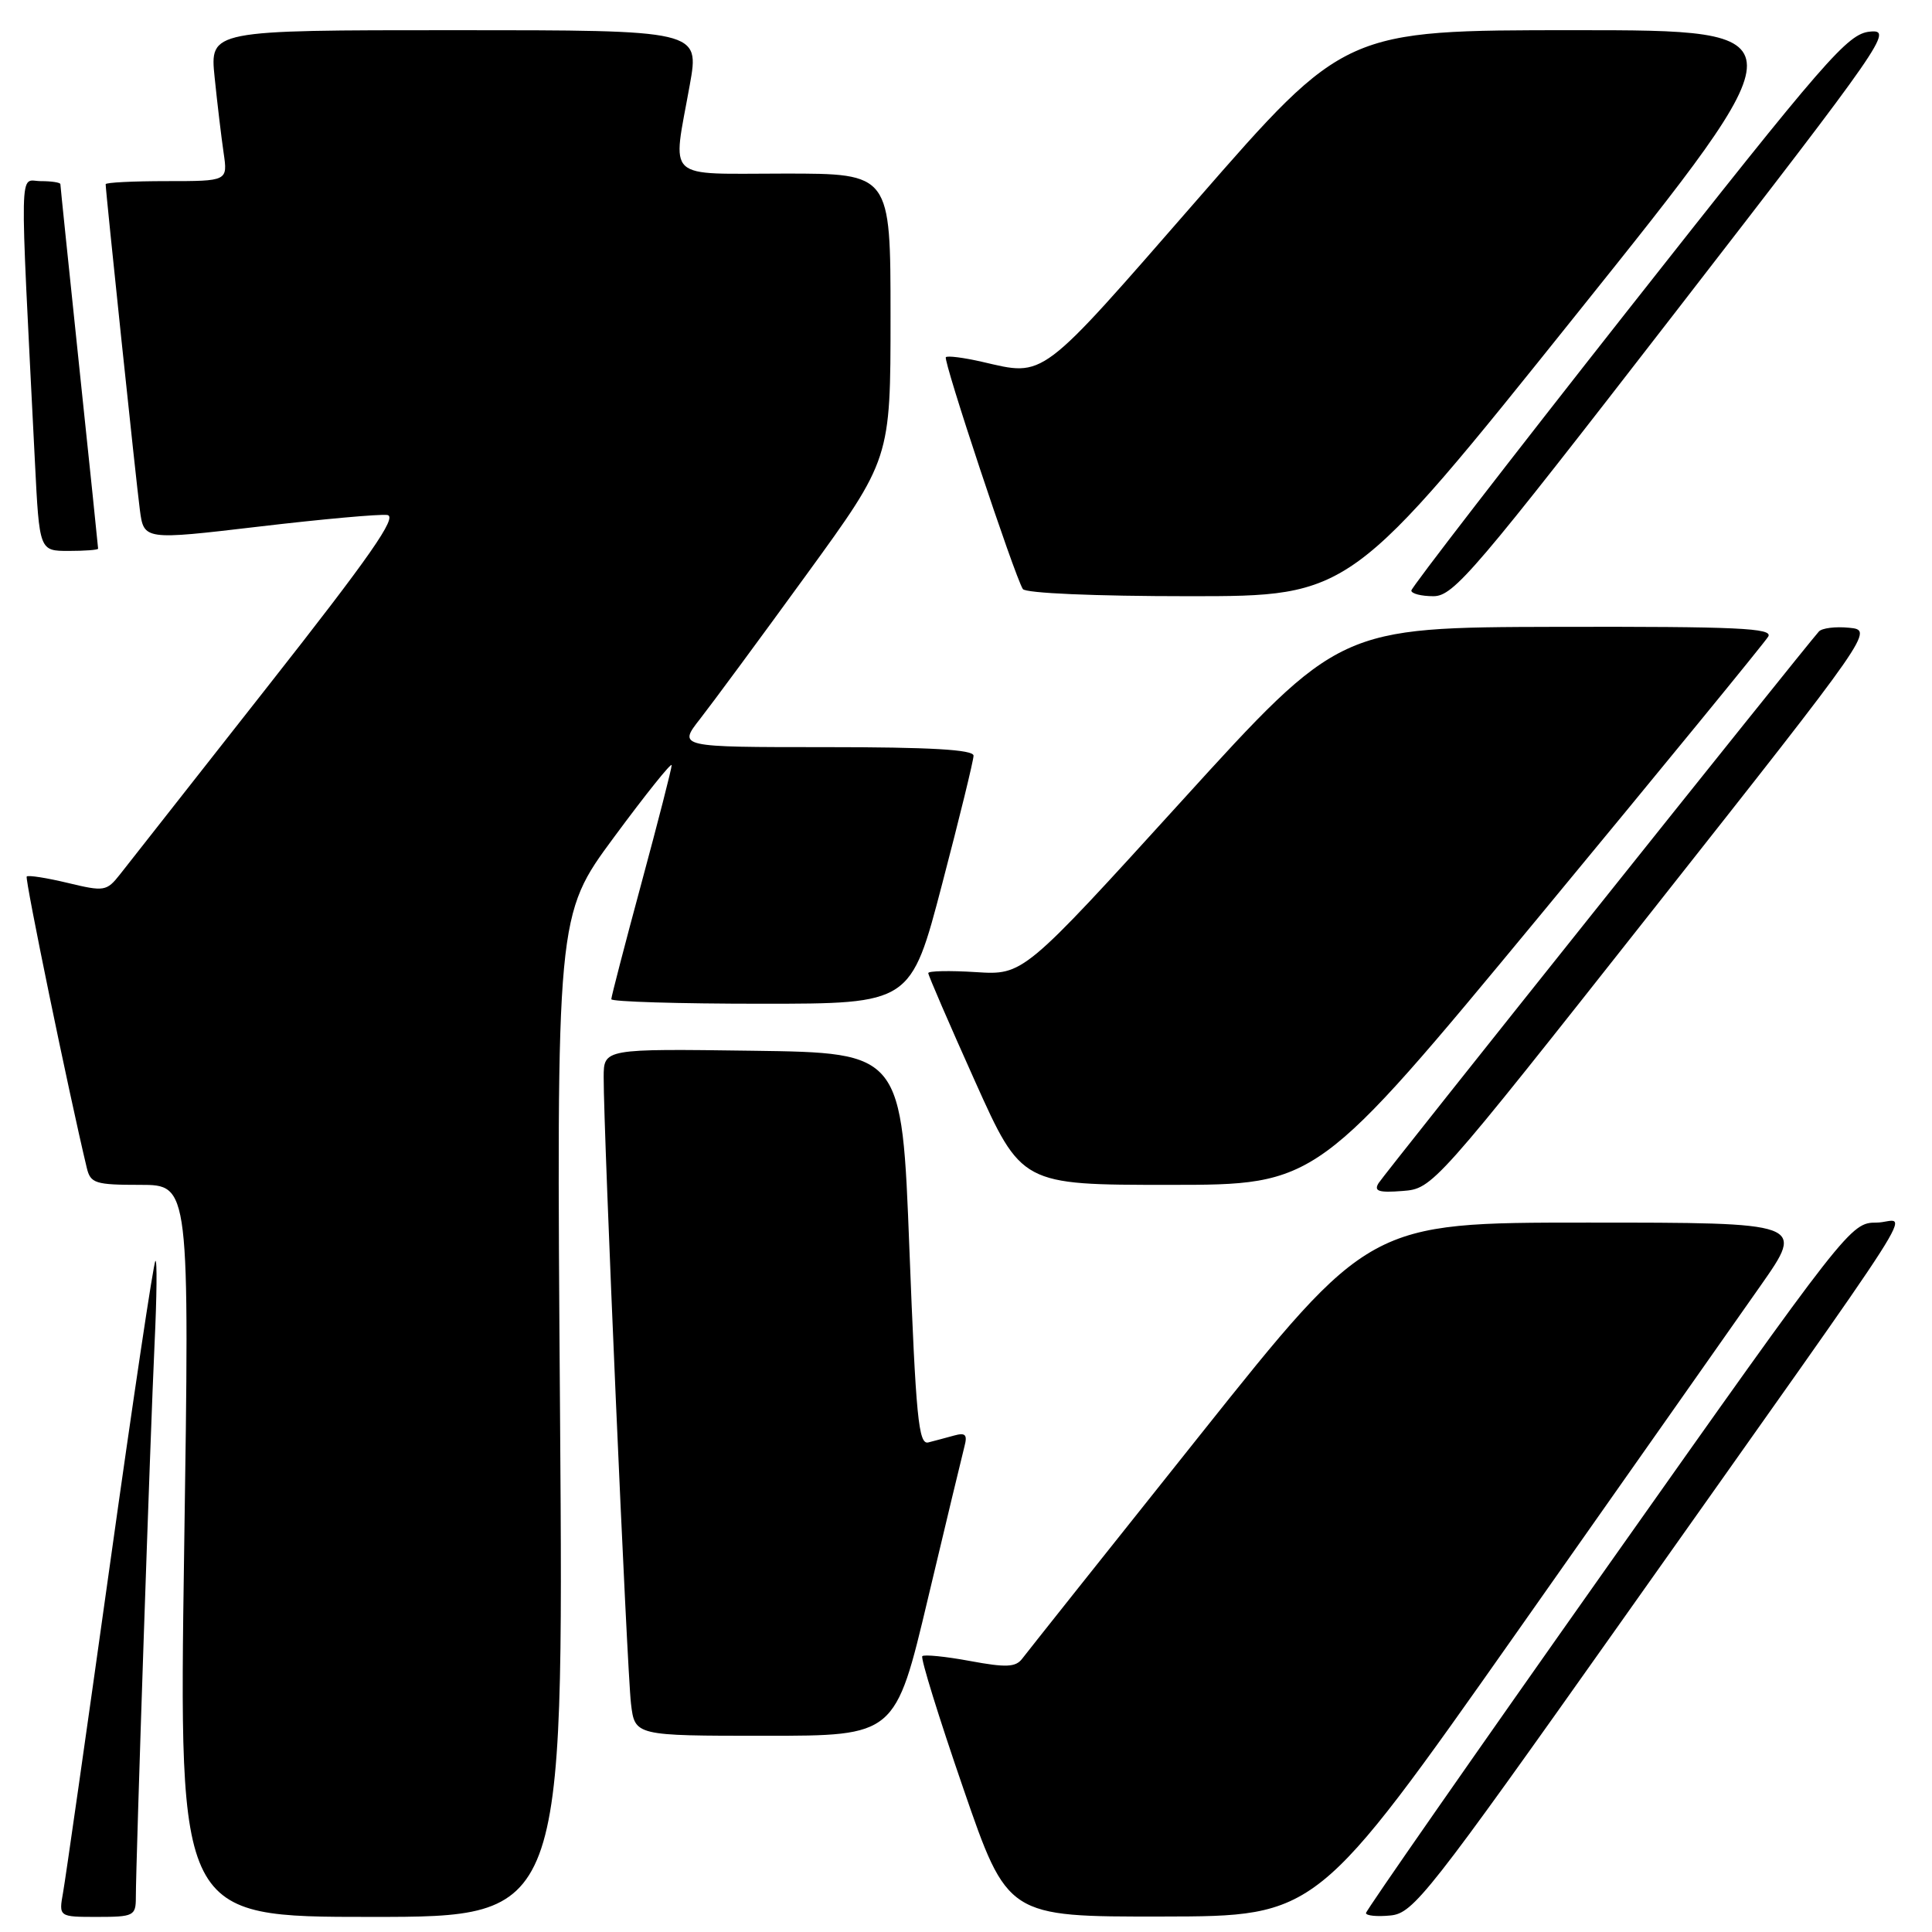 <?xml version="1.0" encoding="UTF-8" standalone="no"?>
<!DOCTYPE svg PUBLIC "-//W3C//DTD SVG 1.1//EN" "http://www.w3.org/Graphics/SVG/1.1/DTD/svg11.dtd" >
<svg xmlns="http://www.w3.org/2000/svg" xmlns:xlink="http://www.w3.org/1999/xlink" version="1.1" viewBox="0 0 256 256">
 <g >
 <path fill="currentColor"
d=" M 18.00 251.43 C 18.00 246.72 19.93 189.66 20.48 178.07 C 20.78 171.78 20.83 166.84 20.59 167.08 C 20.34 167.32 17.62 185.52 14.54 207.51 C 11.46 229.50 8.68 248.96 8.36 250.75 C 7.78 254.00 7.78 254.00 12.89 254.00 C 17.71 254.00 18.00 253.85 18.00 251.43 Z  M 74.21 187.64 C 73.72 121.27 73.72 121.27 81.36 110.93 C 85.56 105.24 89.00 100.95 89.00 101.39 C 89.00 101.84 87.20 108.86 85.00 117.00 C 82.80 125.14 81.00 132.07 81.00 132.40 C 81.00 132.73 89.93 133.00 100.84 133.00 C 120.69 133.00 120.69 133.00 124.84 117.13 C 127.13 108.40 129.00 100.75 129.00 100.13 C 129.00 99.33 123.28 99.00 109.42 99.00 C 89.83 99.00 89.83 99.00 92.77 95.25 C 94.38 93.19 100.72 84.60 106.85 76.16 C 118.00 60.82 118.00 60.82 118.00 41.91 C 118.00 23.00 118.00 23.00 104.00 23.00 C 87.85 23.00 89.09 24.16 91.40 11.25 C 92.70 4.00 92.70 4.00 60.25 4.00 C 27.80 4.00 27.80 4.00 28.44 10.25 C 28.79 13.69 29.33 18.19 29.63 20.25 C 30.18 24.00 30.18 24.00 22.09 24.00 C 17.64 24.00 14.00 24.18 14.00 24.41 C 14.00 25.36 18.04 63.86 18.53 67.54 C 19.06 71.57 19.06 71.57 34.28 69.78 C 42.65 68.79 50.32 68.10 51.32 68.24 C 52.72 68.44 49.03 73.73 35.44 91.00 C 25.71 103.38 16.92 114.56 15.90 115.86 C 14.13 118.10 13.82 118.16 8.97 116.99 C 6.18 116.32 3.74 115.94 3.54 116.14 C 3.27 116.43 9.13 144.86 11.50 154.75 C 11.99 156.80 12.62 157.00 18.58 157.00 C 25.12 157.00 25.12 157.00 24.40 205.50 C 23.69 254.00 23.69 254.00 49.19 254.00 C 74.69 254.00 74.69 254.00 74.21 187.64 Z  M 201.00 216.27 C 215.57 195.56 230.12 174.88 233.32 170.31 C 239.14 162.00 239.14 162.00 210.30 162.00 C 181.45 162.00 181.45 162.00 158.98 190.19 C 146.61 205.70 136.03 219.01 135.45 219.78 C 134.59 220.92 133.32 220.98 128.53 220.09 C 125.30 219.49 122.46 219.21 122.21 219.45 C 121.96 219.70 124.40 227.57 127.63 236.94 C 133.50 253.98 133.50 253.98 154.00 253.95 C 174.50 253.92 174.50 253.92 201.00 216.27 Z  M 214.73 215.00 C 257.11 155.08 252.68 162.00 248.65 162.00 C 245.22 162.00 244.86 162.46 213.09 207.43 C 195.44 232.42 181.00 253.15 181.00 253.49 C 181.00 253.84 182.46 253.99 184.25 253.81 C 187.28 253.52 189.22 251.05 214.73 215.00 Z  M 122.96 211.80 C 125.34 201.79 127.52 192.72 127.80 191.64 C 128.21 190.09 127.92 189.80 126.41 190.22 C 125.36 190.51 123.83 190.92 123.00 191.13 C 121.71 191.45 121.36 187.78 120.50 165.50 C 119.50 139.50 119.50 139.50 99.75 139.23 C 80.00 138.96 80.00 138.96 79.99 142.73 C 79.96 149.80 83.09 221.48 83.61 225.75 C 84.12 230.00 84.12 230.00 101.38 230.00 C 118.64 230.00 118.64 230.00 122.96 211.80 Z  M 219.07 120.50 C 248.28 83.50 248.28 83.50 245.01 83.18 C 243.22 83.00 241.42 83.22 241.01 83.68 C 238.97 85.97 183.38 155.61 182.67 156.77 C 182.01 157.84 182.68 158.06 185.85 157.81 C 189.85 157.50 189.97 157.36 219.07 120.50 Z  M 204.02 121.35 C 220.23 101.75 233.86 85.10 234.30 84.35 C 234.97 83.23 230.27 83.01 206.30 83.06 C 177.50 83.13 177.50 83.13 156.55 106.17 C 135.60 129.21 135.60 129.21 129.30 128.81 C 125.83 128.59 123.00 128.65 123.00 128.94 C 123.00 129.24 125.78 135.67 129.18 143.24 C 135.36 157.00 135.36 157.00 154.94 157.00 C 174.53 157.00 174.53 157.00 204.02 121.35 Z  M 209.00 41.50 C 239.03 4.00 239.03 4.00 208.63 4.00 C 178.22 4.00 178.22 4.00 158.60 26.50 C 137.57 50.61 138.54 49.88 130.12 47.94 C 127.71 47.39 125.56 47.11 125.33 47.33 C 124.94 47.73 134.39 76.20 135.53 78.05 C 135.87 78.60 145.07 79.00 157.55 79.00 C 178.97 79.00 178.97 79.00 209.00 41.50 Z  M 221.94 41.44 C 249.84 5.39 250.88 3.88 247.78 4.19 C 244.82 4.47 242.04 7.67 215.78 41.00 C 199.96 61.08 187.02 77.84 187.01 78.25 C 187.01 78.66 188.32 79.00 189.94 79.00 C 192.62 79.00 195.41 75.72 221.94 41.44 Z  M 13.00 72.70 C 13.00 72.54 11.88 61.69 10.50 48.60 C 9.13 35.51 8.00 24.62 8.00 24.40 C 8.00 24.18 6.83 24.00 5.40 24.00 C 2.51 24.00 2.58 20.45 4.63 61.25 C 5.22 73.00 5.22 73.00 9.11 73.00 C 11.25 73.00 13.00 72.87 13.00 72.70 Z "/>
</g>
</svg>